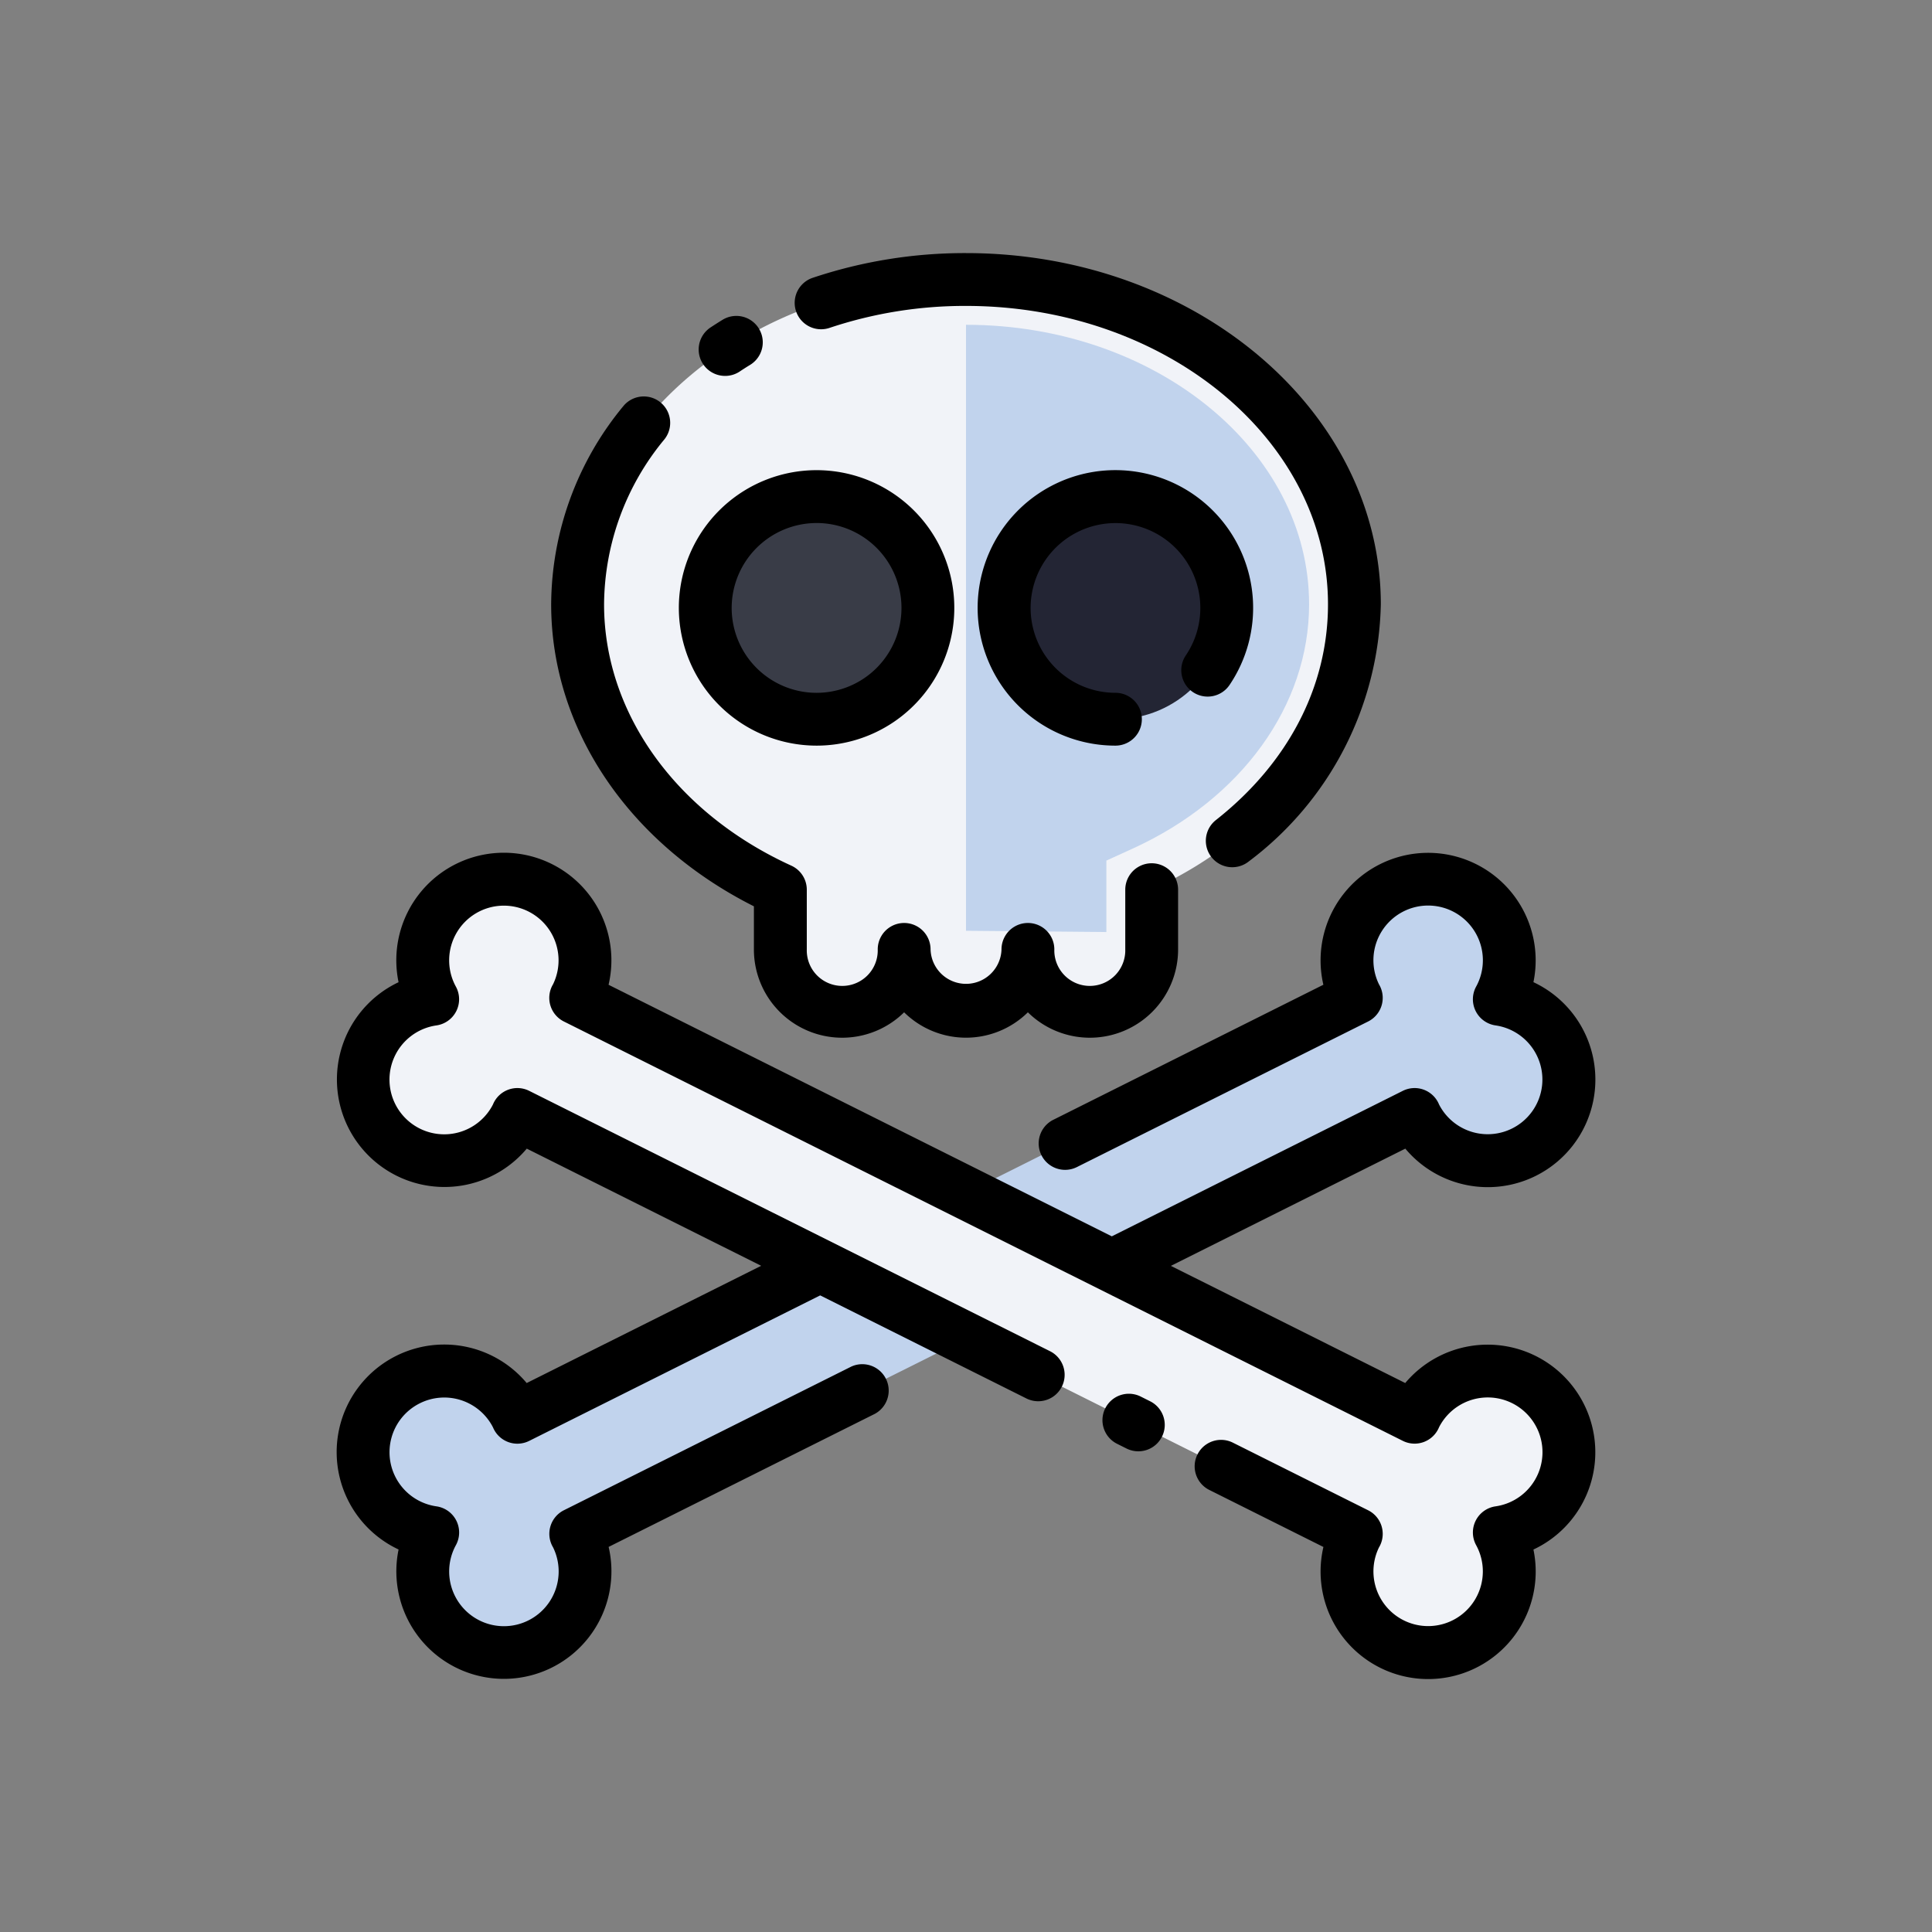<?xml version="1.0"?>
<svg xmlns="http://www.w3.org/2000/svg" width="512" height="512" viewBox="0 0 128 128"><rect x="0" y="0" width="128" height="128" fill="#808080" stroke="none"/><g><g><path d="M89.734,40.038c0-11.885-11.522-21.52-25.734-21.52s-25.734,9.635-25.734,21.52C38.266,48.2,43.7,55.3,51.7,58.944V62.9a4.1,4.1,0,1,0,8.2,0,4.1,4.1,0,0,0,8.2,0,4.1,4.1,0,1,0,8.2,0V58.944C84.3,55.3,89.734,48.2,89.734,40.038Z" fill="#f1f3f8"/><path d="M64,21.518V61.667l9.3.083V57.016l1.755-.8c7.2-3.285,11.676-9.484,11.676-16.177C86.733,29.826,76.535,21.518,64,21.518Z" fill="#c1d3ed"/><g><circle cx="54.104" cy="40.277" r="7.374" fill="#393c47"/><circle cx="73.896" cy="40.277" r="7.374" fill="#232534"/></g><path d="M38.187,101.7c-.014-.028-.031-.052-.046-.08l55.58-27.783c.014.028.023.057.036.085A5.376,5.376,0,1,0,99.333,66.2a5.373,5.373,0,1,0-9.52-.173c.014.028.031.052.046.08L34.279,93.894c-.014-.028-.023-.057-.036-.085a5.376,5.376,0,1,0-5.576,7.719,5.374,5.374,0,1,0,9.52.173Z" fill="#c1d3ed"/><path d="M89.813,101.7c.014-.028.031-.052.046-.08L34.279,73.838c-.014.028-.023.057-.036.085A5.376,5.376,0,1,1,28.667,66.2a5.373,5.373,0,1,1,9.52-.173c-.014.028-.031.052-.046.08l55.58,27.783c.014-.028.023-.057.036-.085a5.376,5.376,0,1,1,5.576,7.719,5.374,5.374,0,1,1-9.52.173Z" fill="#f1f3f8"/></g><g><path d="M48.043,24.905a1.74,1.74,0,0,0,.966-.292c.226-.15.457-.3.69-.44a1.75,1.75,0,0,0-1.828-2.985q-.405.249-.8.509a1.75,1.75,0,0,0,.97,3.208Z"/><path d="M54.938,21.73A28.294,28.294,0,0,1,64,20.268c13.225,0,23.983,8.869,23.983,19.77,0,5.446-2.637,10.523-7.426,14.293a1.75,1.75,0,0,0,2.166,2.75,21.857,21.857,0,0,0,8.76-17.043c0-12.831-12.329-23.27-27.483-23.27a31.756,31.756,0,0,0-10.181,1.646,1.75,1.75,0,0,0,1.119,3.316Z"/><path d="M49.948,60.046V62.9A5.847,5.847,0,0,0,59.9,67.068a5.84,5.84,0,0,0,8.2,0A5.847,5.847,0,0,0,78.052,62.9V58.944a1.75,1.75,0,0,0-3.5,0V62.9a2.351,2.351,0,1,1-4.7,0,1.75,1.75,0,0,0-3.5,0,2.351,2.351,0,0,1-4.7,0,1.75,1.75,0,0,0-3.5,0,2.351,2.351,0,1,1-4.7,0V58.944a1.749,1.749,0,0,0-1.023-1.591c-7.654-3.492-12.408-10.125-12.408-17.315a17.3,17.3,0,0,1,4-10.933,1.75,1.75,0,0,0-2.722-2.2,20.768,20.768,0,0,0-4.783,13.132C36.517,48.282,41.634,55.858,49.948,60.046Z"/><path d="M54.1,49.4a9.125,9.125,0,1,0-9.125-9.124A9.134,9.134,0,0,0,54.1,49.4Zm0-14.749a5.625,5.625,0,1,1-5.625,5.625A5.632,5.632,0,0,1,54.1,34.652Z"/><path d="M79.031,45.851a1.749,1.749,0,0,0,2.43-.471A9.126,9.126,0,1,0,73.9,49.4a1.75,1.75,0,0,0,0-3.5,5.622,5.622,0,1,1,4.665-2.48A1.75,1.75,0,0,0,79.031,45.851Z"/><path d="M76.2,92.838l-.6-.3a1.75,1.75,0,1,0-1.563,3.131l.6.3a1.749,1.749,0,0,0,2.346-.784A1.749,1.749,0,0,0,76.2,92.838Z"/><path d="M105.327,93.959A7.135,7.135,0,0,0,93.1,91.629L77.574,83.867,93.106,76.1a7.127,7.127,0,1,0,8.488-11.029,7.125,7.125,0,1,0-13.917.171L69.783,74.19a1.75,1.75,0,1,0,1.565,3.131l19.293-9.644a1.75,1.75,0,0,0,.794-2.326c-.018-.037-.048-.092-.076-.141a3.626,3.626,0,1,1,6.438.156,1.75,1.75,0,0,0,1.285,2.57,3.623,3.623,0,1,1-3.739,5.243c-.009-.022-.019-.043-.025-.057a1.748,1.748,0,0,0-2.379-.85L73.66,81.91,40.319,65.244a7.125,7.125,0,1,0-13.913-.17A7.124,7.124,0,1,0,34.9,76.1l15.529,7.762L34.894,91.63a7.126,7.126,0,1,0-8.487,11.028,7.125,7.125,0,1,0,13.916-.171L57.96,93.671A1.75,1.75,0,0,0,56.4,90.54l-19.037,9.516a1.748,1.748,0,0,0-.783,2.347c.015.03.041.076.065.118a3.627,3.627,0,1,1-6.438-.155A1.749,1.749,0,0,0,28.918,99.8a3.622,3.622,0,0,1-1.106-6.827,3.624,3.624,0,0,1,4.845,1.584l.025.056a1.748,1.748,0,0,0,2.379.85L54.34,85.823l13.675,6.835a1.75,1.75,0,0,0,1.564-3.131L35.061,72.272a1.748,1.748,0,0,0-2.379.85c-.006.013-.016.035-.025.058a3.626,3.626,0,1,1-3.739-5.244,1.75,1.75,0,0,0,1.285-2.57,3.624,3.624,0,1,1,6.438-.155c-.028.048-.057.1-.076.14a1.75,1.75,0,0,0,.794,2.326L92.939,95.46a1.748,1.748,0,0,0,2.379-.85c.006-.012.016-.035.025-.057A3.626,3.626,0,1,1,99.082,99.8a1.749,1.749,0,0,0-1.285,2.569,3.624,3.624,0,1,1-6.438.155c.024-.041.049-.087.065-.118a1.748,1.748,0,0,0-.783-2.347l-8.959-4.479a1.75,1.75,0,0,0-1.565,3.131l7.563,3.78a7.126,7.126,0,1,0,13.914.17,7.117,7.117,0,0,0,3.733-8.7Z"/></g></g></svg>
